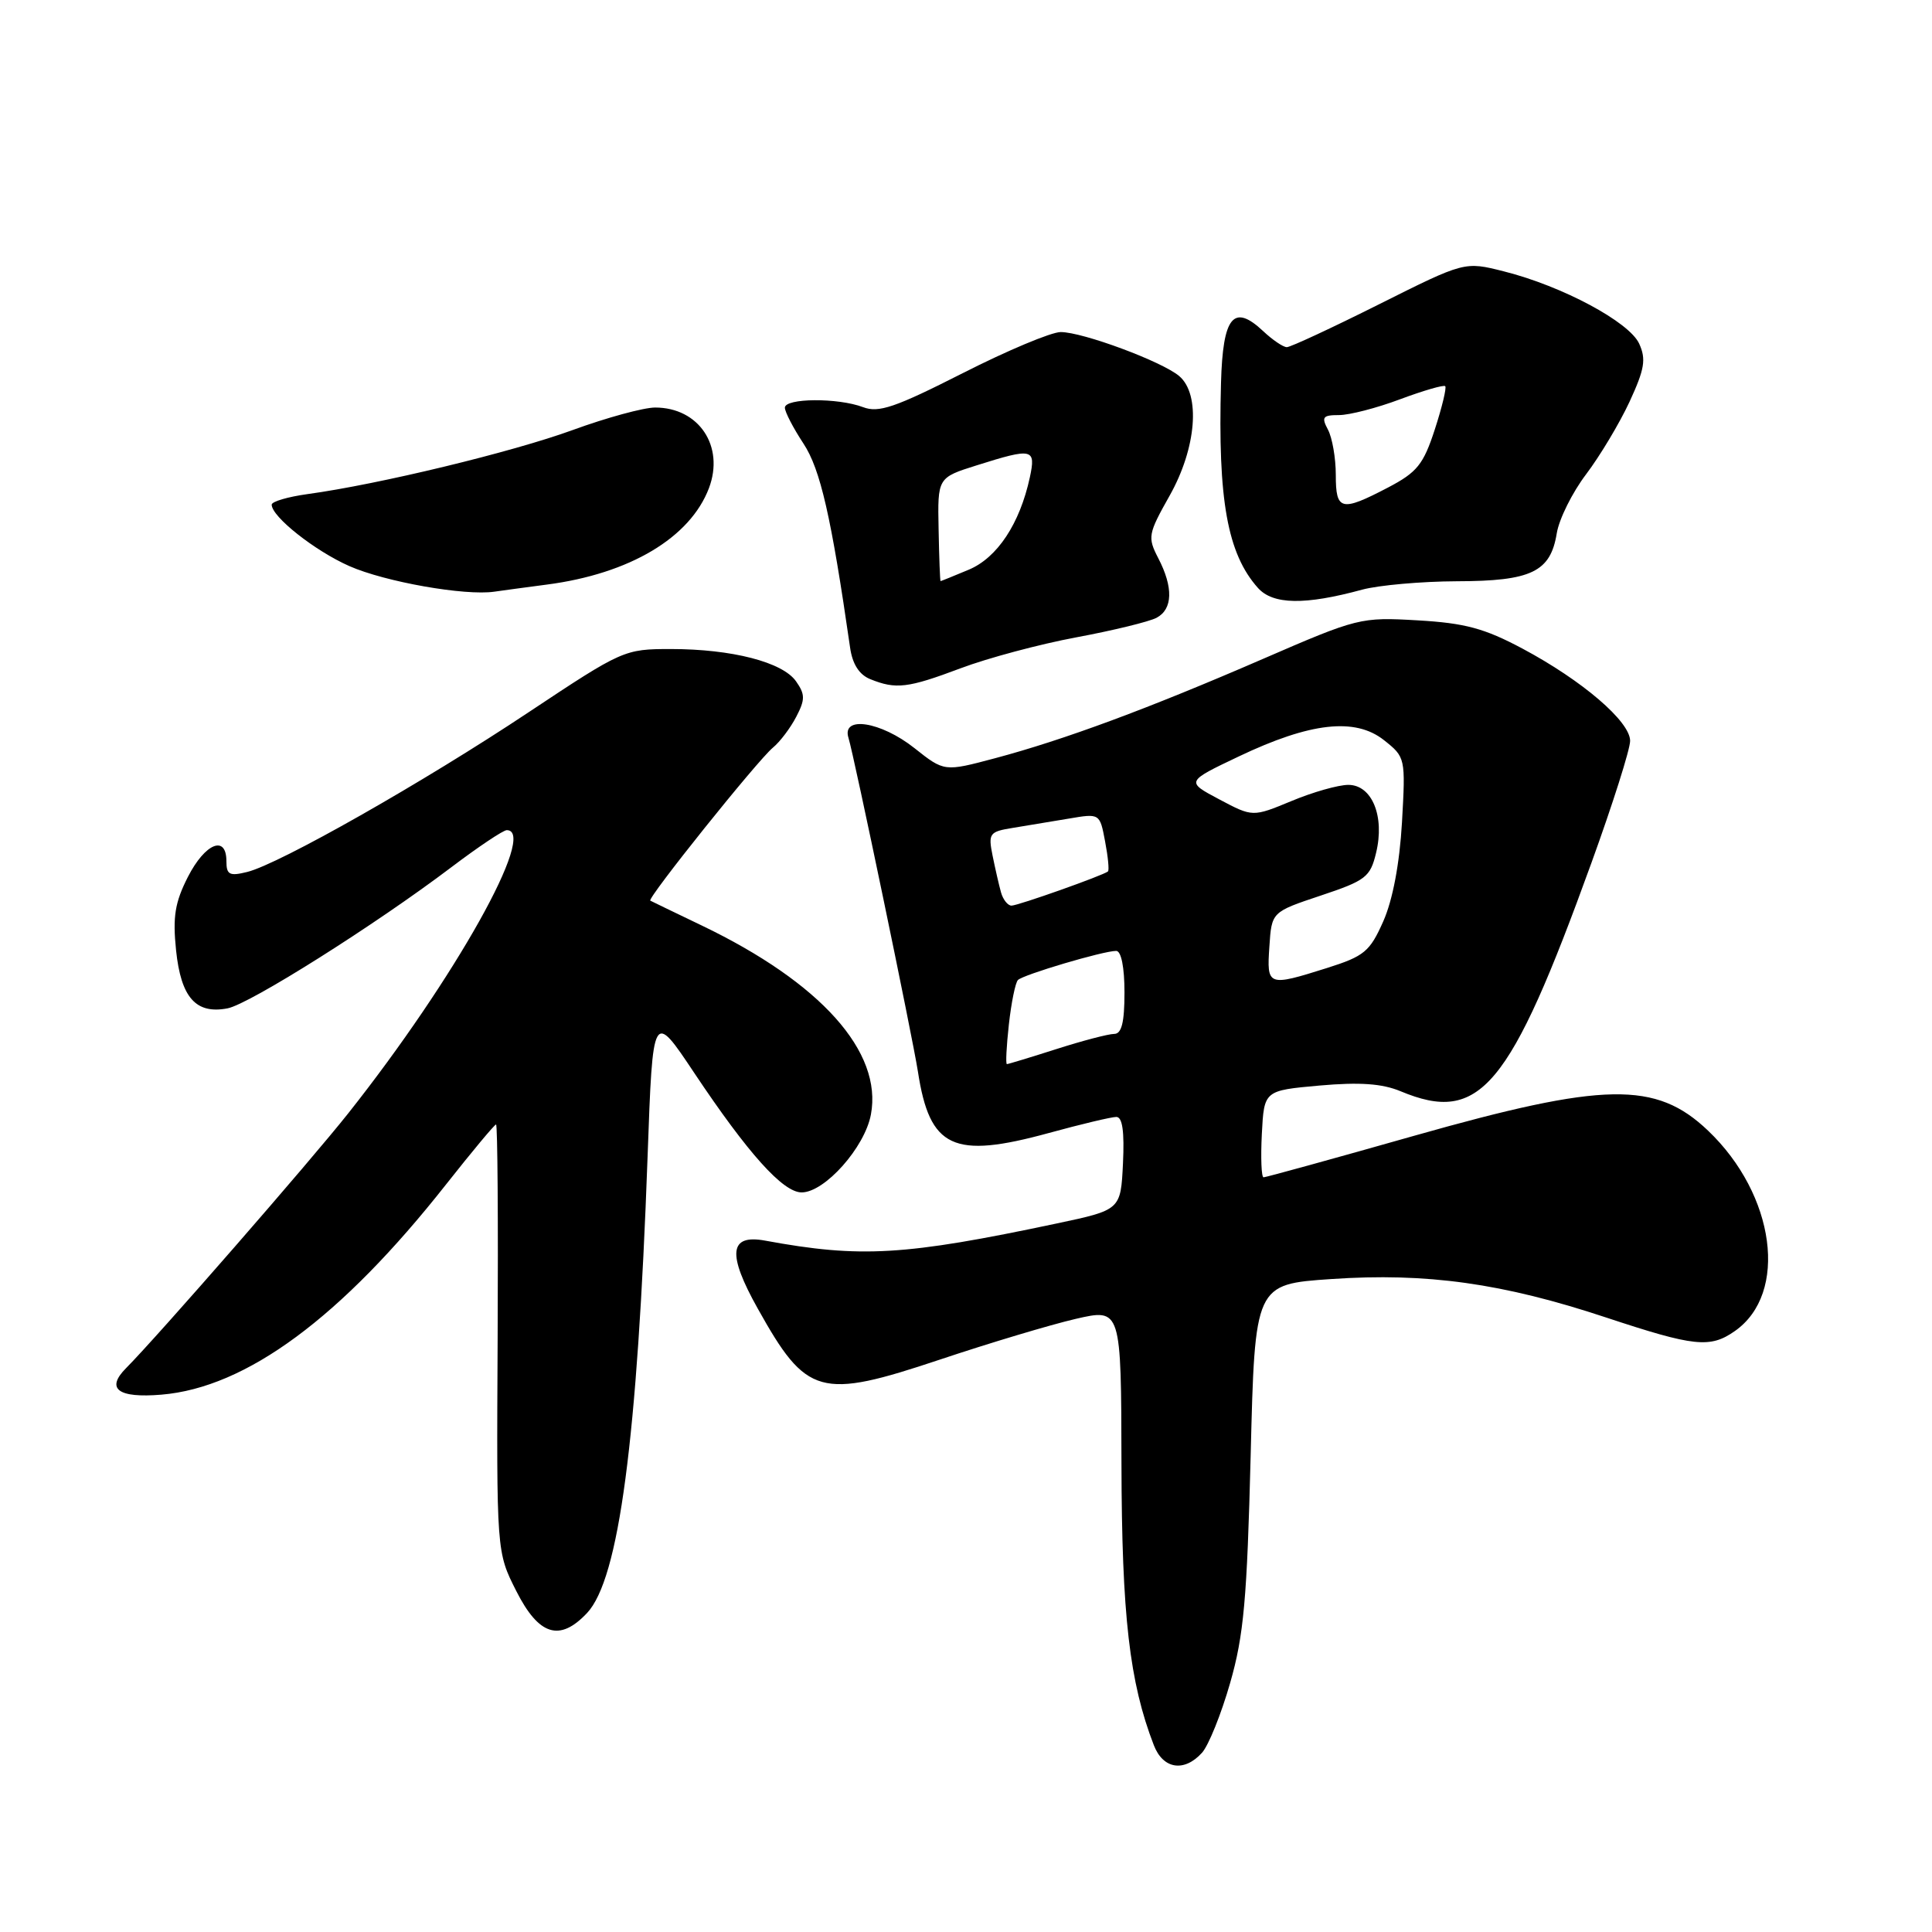 <?xml version="1.0" encoding="UTF-8" standalone="no"?>
<!DOCTYPE svg PUBLIC "-//W3C//DTD SVG 1.1//EN" "http://www.w3.org/Graphics/SVG/1.1/DTD/svg11.dtd" >
<svg xmlns="http://www.w3.org/2000/svg" xmlns:xlink="http://www.w3.org/1999/xlink" version="1.1" viewBox="0 0 256 256">
 <g >
 <path fill="currentColor"
d=" M 159.27 232.25 C 160.14 231.29 161.82 227.12 163.00 223.00 C 164.81 216.70 165.24 211.87 165.72 192.84 C 166.28 170.17 166.28 170.17 176.41 169.48 C 189.04 168.62 199.12 170.03 212.83 174.58 C 224.52 178.45 226.60 178.67 229.88 176.37 C 237.00 171.38 235.25 158.32 226.32 149.81 C 219.41 143.23 212.60 143.35 187.37 150.50 C 176.70 153.53 167.72 156.00 167.43 156.00 C 167.14 156.00 167.04 153.41 167.20 150.25 C 167.50 144.50 167.50 144.50 174.85 143.84 C 180.18 143.37 183.13 143.58 185.57 144.59 C 196.10 148.99 200.03 144.28 210.87 114.34 C 213.69 106.56 216.00 99.28 216.00 98.17 C 216.00 95.60 209.66 90.17 201.73 85.94 C 196.70 83.26 194.12 82.56 187.85 82.20 C 180.29 81.76 179.91 81.86 167.32 87.32 C 152.13 93.91 140.98 98.04 131.81 100.48 C 125.12 102.26 125.12 102.26 121.17 99.13 C 116.70 95.59 111.48 94.79 112.43 97.78 C 113.15 100.06 120.91 137.36 121.63 142.00 C 123.19 152.15 126.29 153.60 138.97 150.13 C 143.24 148.96 147.27 148.00 147.92 148.00 C 148.73 148.00 149.00 149.93 148.80 154.16 C 148.50 160.32 148.50 160.32 140.00 162.12 C 119.87 166.38 114.04 166.72 101.39 164.39 C 96.62 163.51 96.33 166.12 100.41 173.40 C 106.88 184.98 108.63 185.47 124.58 180.14 C 131.13 177.95 139.21 175.53 142.53 174.76 C 148.56 173.37 148.56 173.37 148.60 193.94 C 148.64 214.06 149.66 222.91 152.89 231.25 C 154.11 234.42 156.91 234.86 159.27 232.25 Z  M 77.79 213.73 C 82.02 209.22 84.46 190.80 85.81 153.22 C 86.50 133.93 86.50 133.93 92.00 142.18 C 99.13 152.86 103.75 158.00 106.22 158.00 C 109.28 158.00 114.59 152.04 115.40 147.68 C 116.96 139.37 108.76 130.21 93.00 122.64 C 89.42 120.92 86.35 119.44 86.17 119.34 C 85.68 119.09 100.36 100.77 102.41 99.07 C 103.36 98.29 104.75 96.44 105.51 94.97 C 106.70 92.69 106.69 92.00 105.48 90.28 C 103.70 87.73 96.97 86.00 88.88 86.00 C 82.74 86.00 82.47 86.12 70.07 94.36 C 56.13 103.64 36.99 114.50 32.75 115.54 C 30.41 116.12 30.00 115.91 30.00 114.11 C 30.00 110.58 27.18 111.73 24.90 116.19 C 23.18 119.57 22.87 121.47 23.33 125.92 C 23.98 132.19 25.96 134.42 30.16 133.61 C 33.10 133.03 49.70 122.56 59.81 114.91 C 63.38 112.21 66.68 110.00 67.15 110.00 C 71.29 110.00 60.28 129.67 46.16 147.50 C 41.06 153.94 20.89 177.07 16.71 181.28 C 13.97 184.03 15.63 185.28 21.38 184.80 C 32.64 183.87 45.21 174.58 59.10 156.95 C 62.55 152.58 65.53 149.00 65.73 149.00 C 65.93 149.00 66.02 161.75 65.94 177.32 C 65.79 205.65 65.79 205.65 68.41 210.82 C 71.40 216.73 74.17 217.58 77.79 213.73 Z  M 127.26 88.56 C 130.83 87.21 137.74 85.36 142.62 84.45 C 147.51 83.54 152.29 82.37 153.25 81.86 C 155.40 80.72 155.49 77.84 153.48 73.97 C 152.04 71.18 152.12 70.76 154.98 65.68 C 158.54 59.37 159.11 52.25 156.25 49.83 C 153.97 47.90 143.47 44.00 140.55 44.00 C 139.30 44.00 133.46 46.45 127.56 49.45 C 118.61 53.99 116.43 54.74 114.36 53.95 C 111.04 52.69 104.00 52.74 104.00 54.02 C 104.00 54.58 105.11 56.72 106.46 58.77 C 108.71 62.19 110.14 68.44 112.64 85.80 C 112.95 88.00 113.85 89.40 115.31 89.99 C 118.72 91.37 120.29 91.18 127.26 88.56 Z  M 180.50 78.13 C 182.70 77.54 188.34 77.04 193.03 77.02 C 202.92 77.00 205.45 75.78 206.28 70.66 C 206.59 68.77 208.34 65.25 210.17 62.84 C 212.00 60.42 214.59 56.10 215.92 53.24 C 217.92 48.91 218.14 47.60 217.20 45.54 C 215.89 42.66 207.00 37.90 199.28 35.96 C 194.07 34.64 194.07 34.64 182.73 40.32 C 176.50 43.44 171.00 46.00 170.51 46.00 C 170.03 46.00 168.61 45.04 167.37 43.87 C 163.45 40.19 162.03 41.93 161.79 50.72 C 161.36 66.26 162.64 73.37 166.68 77.90 C 168.67 80.13 172.90 80.20 180.50 78.13 Z  M 72.46 77.46 C 83.43 76.03 91.45 71.25 93.94 64.68 C 96.03 59.13 92.61 54.00 86.81 54.00 C 85.29 54.00 80.38 55.34 75.89 56.98 C 67.89 59.90 50.19 64.18 40.75 65.47 C 38.14 65.83 36.00 66.46 36.00 66.87 C 36.00 68.47 41.72 72.99 46.29 75.01 C 51.02 77.10 61.61 78.97 65.50 78.40 C 66.60 78.24 69.73 77.82 72.46 77.46 Z  M 133.68 135.75 C 134.00 132.86 134.54 130.21 134.88 129.86 C 135.57 129.15 146.19 126.00 147.90 126.00 C 148.57 126.00 149.00 128.18 149.00 131.50 C 149.00 135.49 148.62 137.00 147.63 137.00 C 146.88 137.00 143.44 137.90 140.00 139.00 C 136.56 140.10 133.59 141.00 133.42 141.00 C 133.24 141.00 133.36 138.64 133.68 135.75 Z  M 168.20 125.42 C 168.50 120.84 168.50 120.84 175.00 118.67 C 180.97 116.68 181.57 116.22 182.34 113.00 C 183.51 108.17 181.80 104.00 178.66 104.00 C 177.34 104.00 173.95 104.96 171.13 106.14 C 165.99 108.27 165.99 108.27 161.56 105.92 C 157.13 103.57 157.13 103.57 164.15 100.23 C 173.62 95.72 179.56 95.05 183.38 98.07 C 186.23 100.33 186.25 100.42 185.77 108.97 C 185.45 114.44 184.55 119.22 183.30 122.06 C 181.51 126.10 180.78 126.70 175.82 128.27 C 167.98 130.74 167.84 130.69 168.20 125.42 Z  M 132.64 118.25 C 132.37 117.29 131.87 115.09 131.52 113.37 C 130.93 110.43 131.10 110.20 134.20 109.70 C 136.01 109.41 139.35 108.85 141.62 108.47 C 145.73 107.77 145.73 107.77 146.43 111.49 C 146.82 113.53 146.99 115.32 146.81 115.47 C 146.18 116.00 134.89 120.00 134.03 120.00 C 133.54 120.00 132.91 119.21 132.64 118.25 Z  M 124.37 70.14 C 124.23 63.29 124.23 63.29 129.45 61.65 C 136.84 59.32 137.28 59.42 136.46 63.25 C 135.13 69.40 132.14 73.91 128.36 75.49 C 126.38 76.32 124.70 77.00 124.63 77.00 C 124.56 76.99 124.44 73.91 124.37 70.14 Z  M 177.00 62.93 C 177.00 60.70 176.53 58.00 175.96 56.93 C 175.07 55.26 175.27 55.00 177.43 55.00 C 178.80 55.00 182.45 54.06 185.53 52.90 C 188.62 51.75 191.30 50.97 191.50 51.17 C 191.70 51.37 191.08 53.95 190.12 56.90 C 188.61 61.55 187.77 62.58 183.94 64.59 C 177.70 67.85 177.00 67.68 177.00 62.93 Z "/>
</g>
</svg>